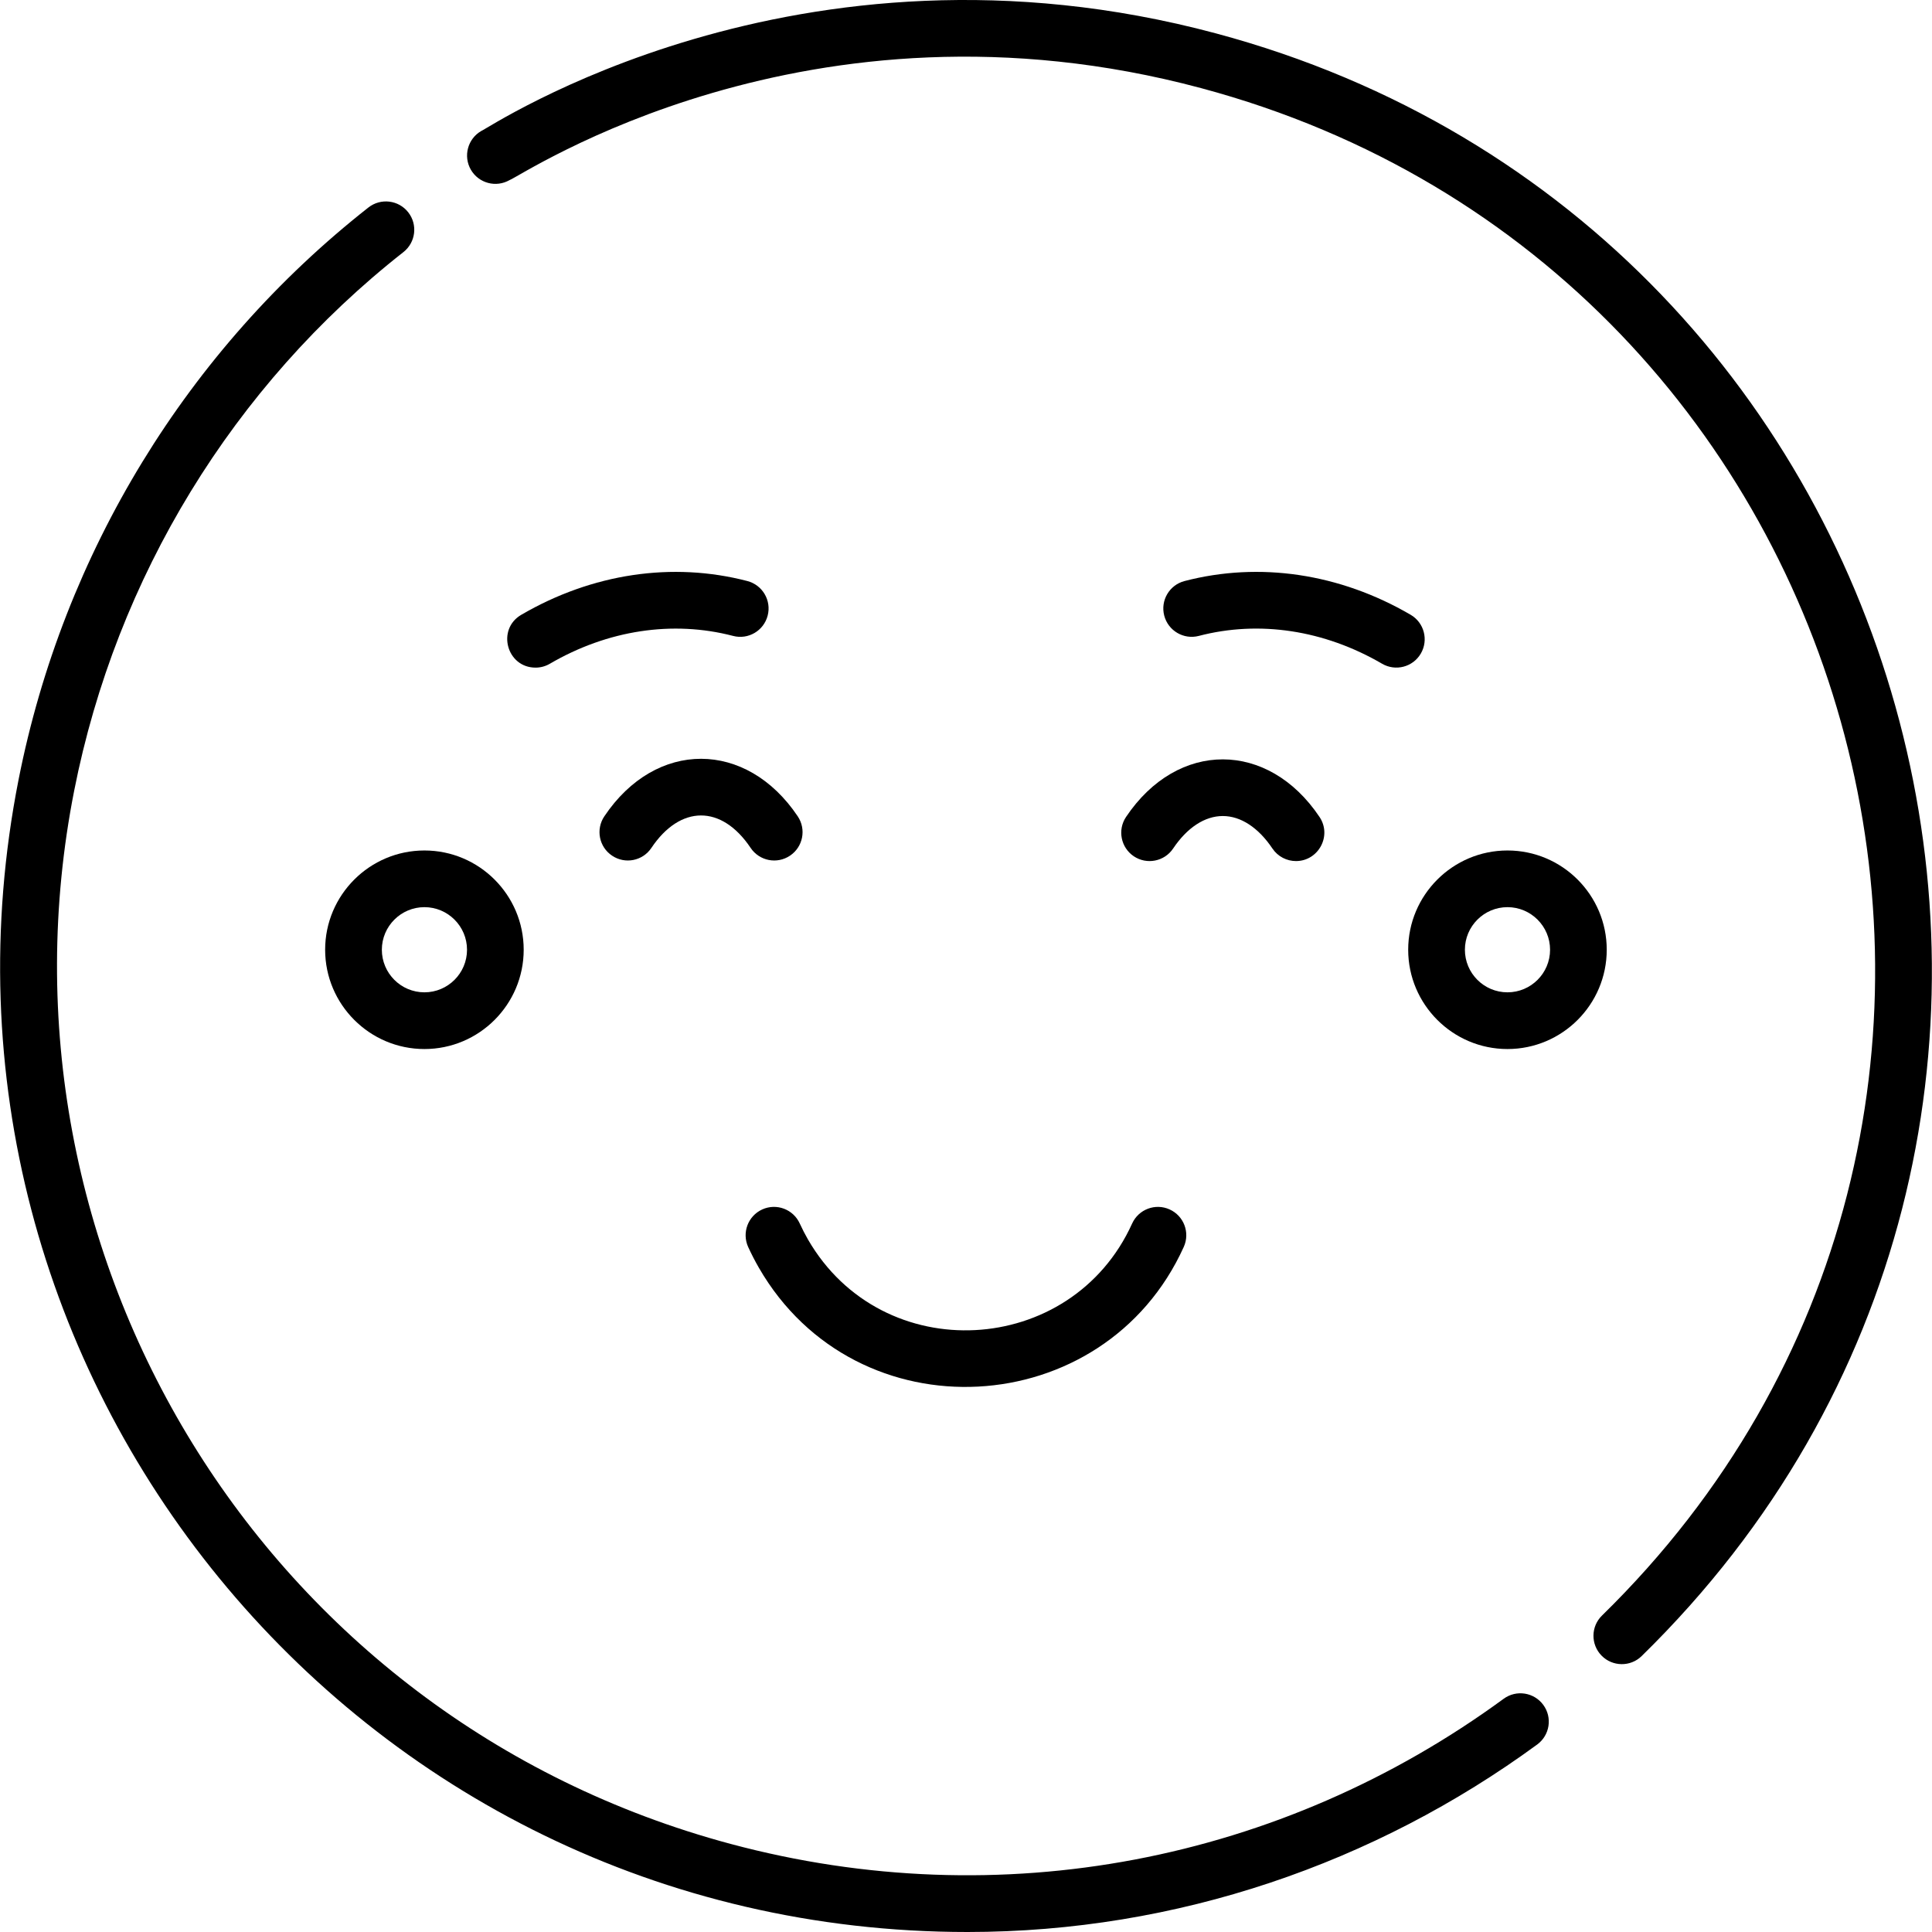 <svg width="48" height="48" viewBox="0 0 48 48" xmlns="http://www.w3.org/2000/svg">
<path d="M37.453 21.13C36.093 21.13 34.986 22.236 34.986 23.596C34.986 24.956 36.093 26.063 37.453 26.063C38.813 26.063 39.919 24.956 39.919 23.596C39.919 22.236 38.813 21.13 37.453 21.13ZM37.453 24.654C36.869 24.654 36.395 24.18 36.395 23.596C36.395 23.013 36.87 22.538 37.453 22.538C38.036 22.538 38.511 23.013 38.511 23.596C38.511 24.18 38.036 24.654 37.453 24.654Z"></path>
<path d="M10.545 21.13C9.185 21.13 8.078 22.236 8.078 23.596C8.078 24.956 9.185 26.063 10.545 26.063C11.905 26.063 13.011 24.956 13.011 23.596C13.011 22.236 11.905 21.13 10.545 21.13ZM10.545 24.654C9.961 24.654 9.487 24.18 9.487 23.596C9.487 23.013 9.962 22.538 10.545 22.538C11.128 22.538 11.603 23.013 11.603 23.596C11.603 24.18 11.128 24.654 10.545 24.654Z"></path>
<path d="M32.783 20.297C31.509 18.396 29.259 18.383 27.976 20.297C27.76 20.619 27.846 21.057 28.169 21.274C28.492 21.49 28.93 21.404 29.146 21.081C29.495 20.561 29.933 20.274 30.38 20.274C30.826 20.274 31.264 20.561 31.613 21.081C31.749 21.283 31.971 21.393 32.199 21.393C32.753 21.393 33.099 20.768 32.783 20.297Z"></path>
<path d="M19.82 20.282C18.546 18.382 16.296 18.369 15.014 20.282C14.797 20.605 14.883 21.043 15.207 21.259C15.53 21.476 15.967 21.39 16.183 21.067C16.899 19.998 17.925 19.984 18.65 21.067C18.867 21.39 19.304 21.476 19.627 21.259C19.95 21.043 20.037 20.606 19.82 20.282Z"></path>
<path d="M35.047 15.274C33.287 14.247 31.292 13.95 29.429 14.436C29.052 14.534 28.827 14.919 28.925 15.295C29.023 15.671 29.408 15.897 29.784 15.799C31.285 15.407 32.901 15.653 34.337 16.49C34.673 16.686 35.104 16.573 35.3 16.237C35.496 15.901 35.383 15.47 35.047 15.274Z"></path>
<path d="M18.569 14.436C16.705 13.95 14.71 14.248 12.95 15.275C12.332 15.636 12.589 16.587 13.306 16.587C13.427 16.587 13.549 16.556 13.66 16.491C15.096 15.653 16.713 15.408 18.213 15.799C18.589 15.898 18.974 15.672 19.072 15.296C19.171 14.919 18.945 14.535 18.569 14.436Z"></path>
<path d="M29.059 30.048C28.705 29.887 28.287 30.045 28.127 30.399C26.62 33.729 21.923 33.996 20.073 30.793C20 30.666 19.932 30.533 19.87 30.398C19.709 30.044 19.292 29.887 18.938 30.048C18.584 30.209 18.427 30.627 18.588 30.981C18.669 31.157 18.758 31.331 18.854 31.497C21.279 35.699 27.437 35.341 29.41 30.98C29.571 30.625 29.413 30.208 29.059 30.048Z"></path>
<path d="M30.208 0.829C19.776 -1.966 12.128 3.196 11.957 3.254C11.62 3.448 11.504 3.879 11.698 4.216C11.893 4.553 12.323 4.668 12.66 4.474C12.962 4.372 20.057 -0.433 29.843 2.19C46.683 6.702 52.308 27.908 39.801 40.138C39.523 40.409 39.518 40.855 39.79 41.133C40.06 41.41 40.507 41.418 40.786 41.145C54.08 28.146 48.092 5.621 30.208 0.829Z"></path>
<path d="M38.343 42.358C38.113 42.044 37.672 41.976 37.359 42.205C31.831 46.252 24.857 47.608 18.154 45.812C6.497 42.688 -0.418 31.113 1.843 19.644C2.889 14.338 5.794 9.586 10.023 6.263C10.329 6.022 10.382 5.58 10.142 5.274C9.902 4.968 9.459 4.915 9.153 5.155C4.659 8.687 1.572 13.736 0.461 19.372C-2.44 34.082 8.788 48 24.038 48C29.246 48 34.167 46.287 38.191 43.342C38.505 43.112 38.573 42.671 38.343 42.358Z"></path>
</svg>
